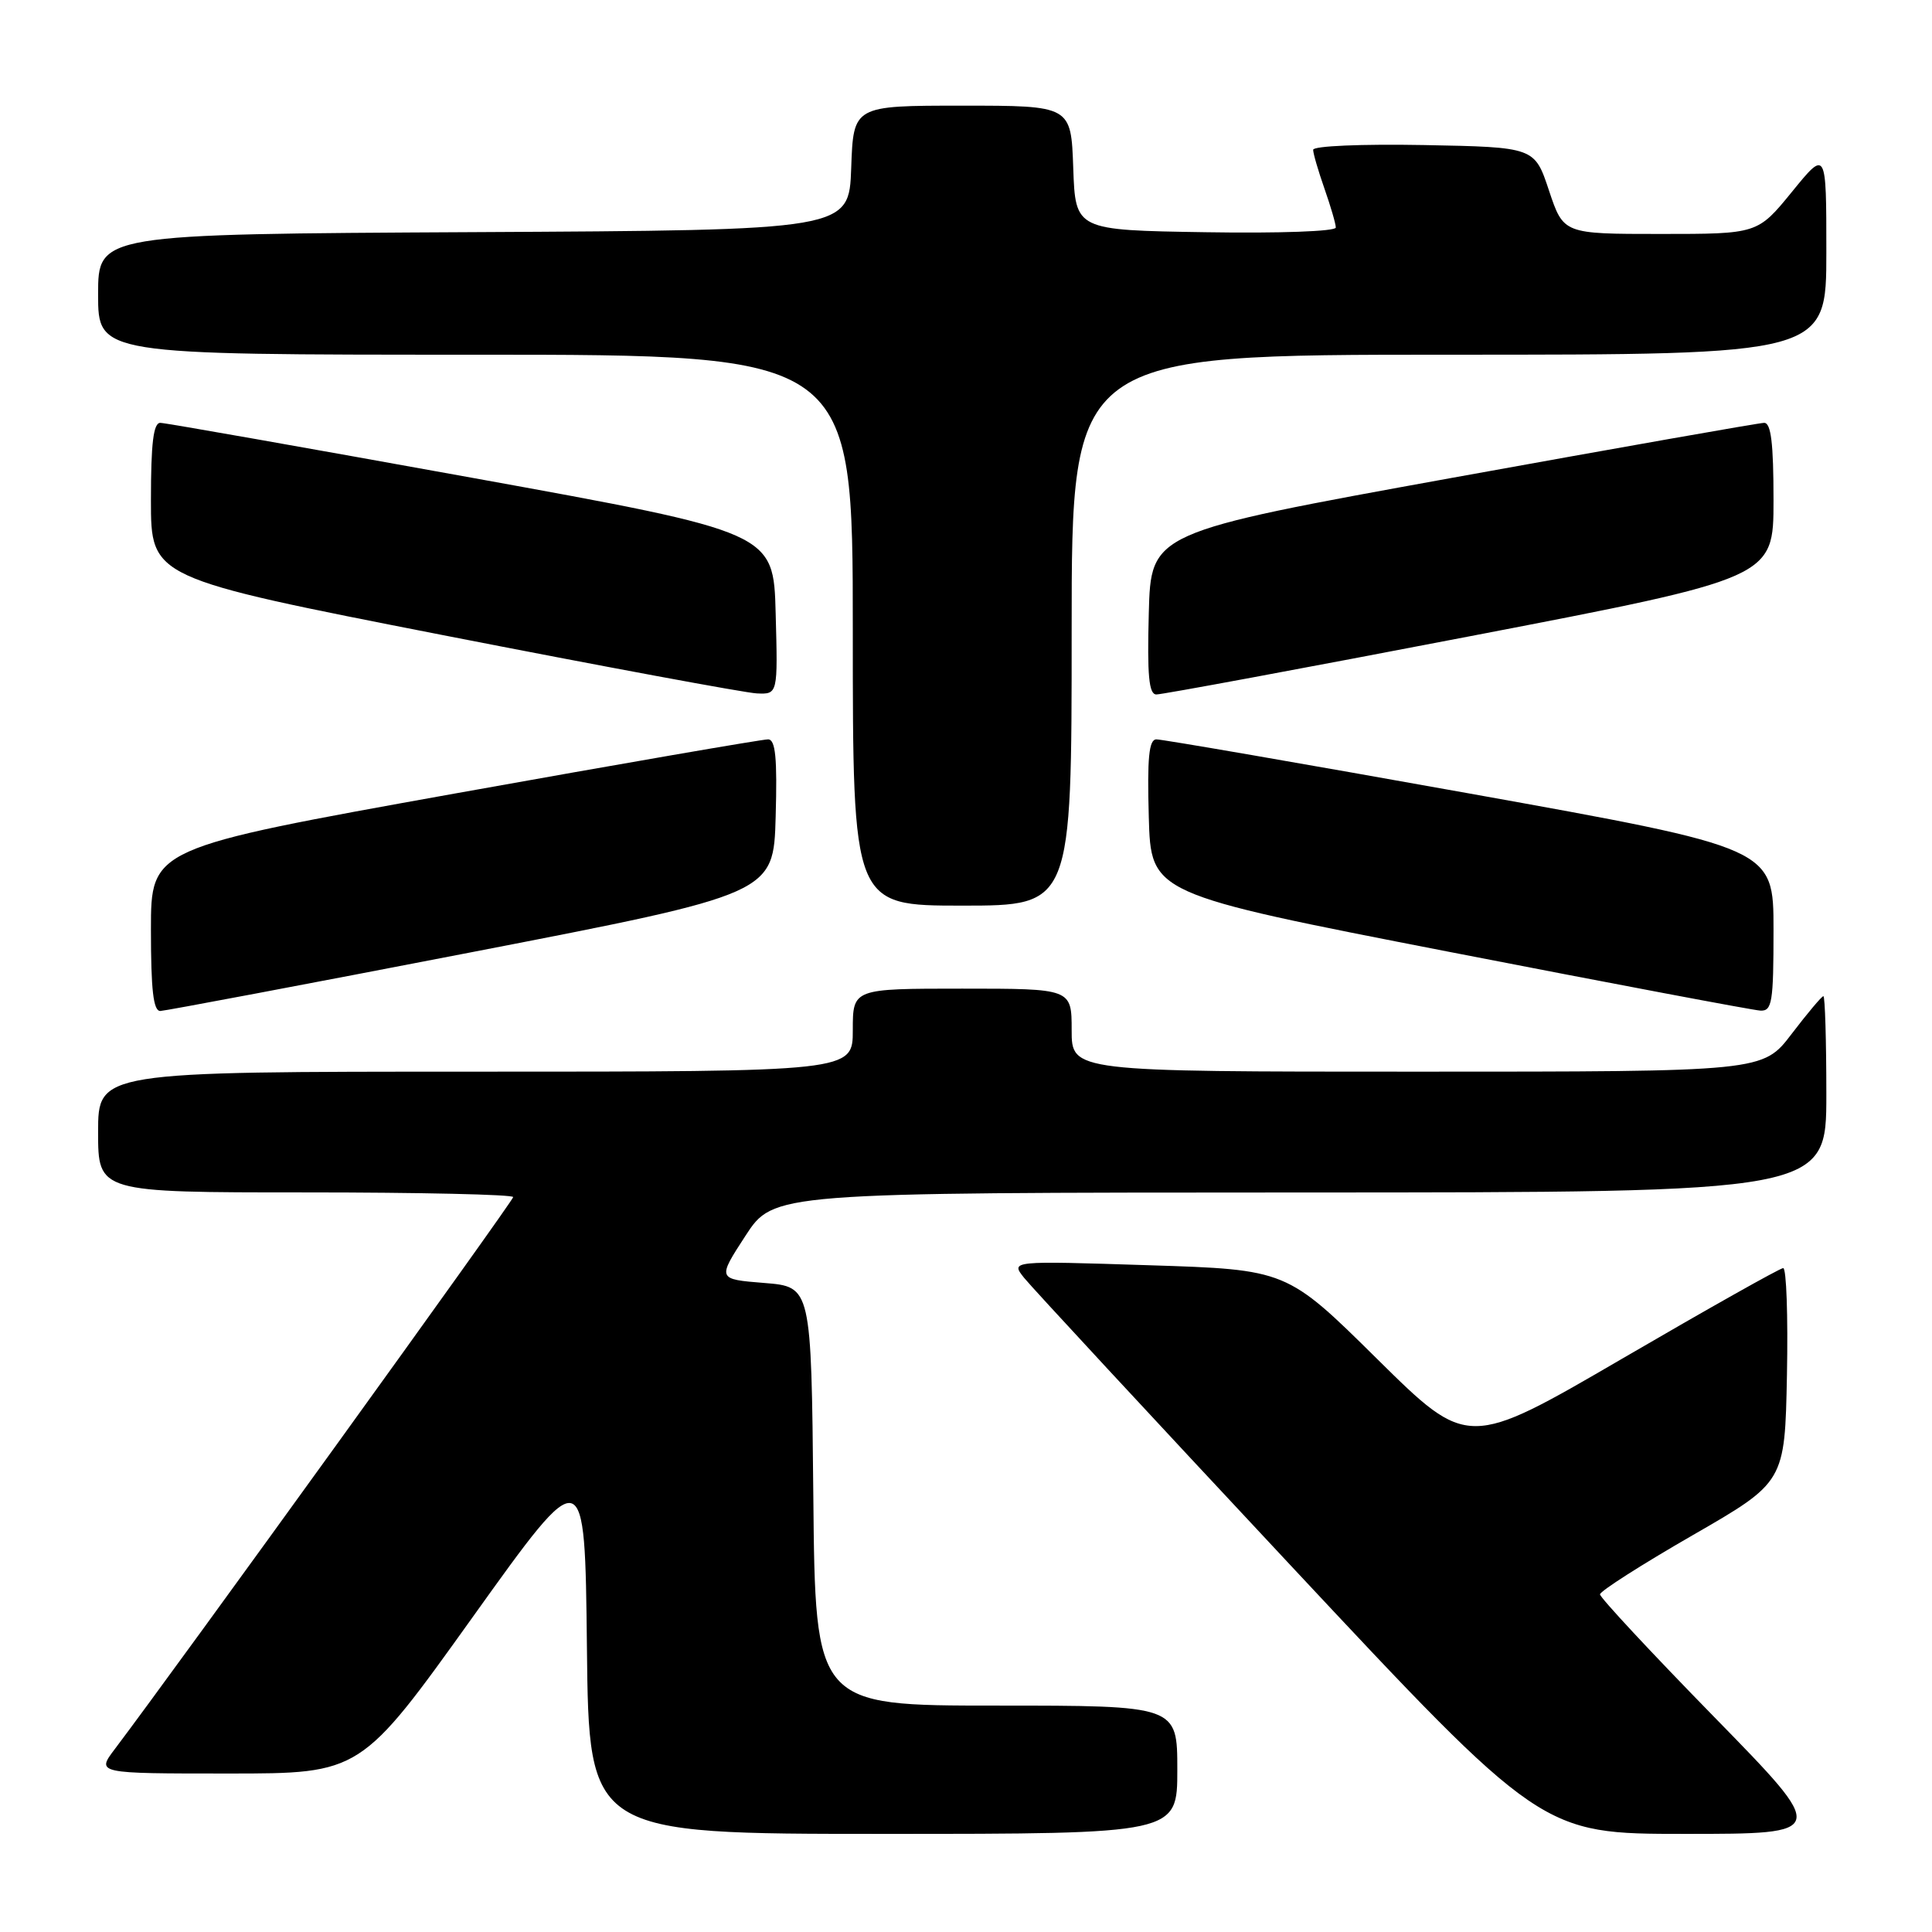<?xml version="1.0" encoding="UTF-8" standalone="no"?>
<!DOCTYPE svg PUBLIC "-//W3C//DTD SVG 1.1//EN" "http://www.w3.org/Graphics/SVG/1.1/DTD/svg11.dtd" >
<svg xmlns="http://www.w3.org/2000/svg" xmlns:xlink="http://www.w3.org/1999/xlink" version="1.1" viewBox="0 0 256 256">
 <g >
 <path fill="currentColor"
d=" M 156.00 234.50 C 156.00 226.00 156.00 226.00 132.02 226.00 C 108.03 226.00 108.03 226.00 107.77 198.25 C 107.50 170.50 107.50 170.50 101.27 170.00 C 95.04 169.50 95.04 169.50 98.77 163.76 C 102.50 158.03 102.50 158.03 172.25 158.01 C 242.00 158.00 242.00 158.00 242.00 145.00 C 242.00 137.85 241.82 132.00 241.61 132.00 C 241.39 132.00 239.50 134.25 237.40 137.00 C 233.59 142.00 233.59 142.00 187.79 142.00 C 142.00 142.00 142.00 142.00 142.00 136.50 C 142.00 131.00 142.00 131.00 127.50 131.00 C 113.00 131.00 113.00 131.00 113.00 136.50 C 113.00 142.00 113.00 142.00 63.00 142.00 C 13.00 142.00 13.00 142.00 13.00 150.00 C 13.00 158.00 13.00 158.00 40.50 158.00 C 55.62 158.00 68.00 158.28 68.00 158.62 C 68.00 159.13 23.40 220.93 15.22 231.75 C 12.76 235.00 12.76 235.00 30.28 235.00 C 47.80 235.00 47.80 235.00 62.65 214.25 C 77.50 193.50 77.50 193.50 77.77 218.25 C 78.03 243.00 78.03 243.00 117.02 243.00 C 156.00 243.00 156.00 243.00 156.00 234.50 Z  M 227.14 227.51 C 218.81 218.99 212.00 211.68 212.01 211.26 C 212.01 210.84 217.52 207.32 224.26 203.44 C 236.50 196.39 236.50 196.39 236.78 182.19 C 236.93 174.39 236.71 168.01 236.28 168.03 C 235.85 168.04 226.28 173.43 215.00 180.00 C 194.50 191.94 194.50 191.94 182.50 180.09 C 170.50 168.23 170.50 168.23 152.20 167.65 C 133.90 167.06 133.90 167.06 135.70 169.32 C 136.69 170.56 152.53 187.65 170.89 207.29 C 204.28 243.00 204.28 243.00 223.28 243.00 C 242.28 243.00 242.28 243.00 227.14 227.51 Z  M 62.50 126.17 C 102.50 118.42 102.50 118.42 102.78 108.21 C 103.00 100.43 102.76 97.99 101.78 97.97 C 101.08 97.95 82.39 101.18 60.25 105.15 C 20.00 112.38 20.00 112.38 20.00 123.19 C 20.00 131.19 20.32 133.99 21.25 133.96 C 21.94 133.93 40.50 130.43 62.50 126.17 Z  M 235.00 123.19 C 235.00 112.38 235.00 112.38 194.75 105.15 C 172.61 101.18 153.92 97.95 153.22 97.97 C 152.24 97.99 152.00 100.43 152.22 108.22 C 152.50 118.43 152.50 118.43 192.00 126.12 C 213.72 130.35 232.29 133.86 233.25 133.91 C 234.81 133.99 235.00 132.85 235.00 123.19 Z  M 142.00 83.50 C 142.00 47.00 142.00 47.00 192.00 47.00 C 242.00 47.00 242.00 47.00 242.00 33.41 C 242.00 19.82 242.00 19.82 237.45 25.41 C 232.89 31.00 232.89 31.00 220.03 31.00 C 207.17 31.00 207.17 31.00 205.25 25.25 C 203.34 19.50 203.34 19.50 188.67 19.22 C 180.43 19.07 174.00 19.34 174.00 19.85 C 174.00 20.34 174.68 22.66 175.50 25.00 C 176.32 27.34 177.00 29.66 177.00 30.15 C 177.00 30.66 169.48 30.93 159.75 30.77 C 142.50 30.50 142.50 30.50 142.21 22.25 C 141.92 14.00 141.92 14.00 127.50 14.00 C 113.08 14.00 113.08 14.00 112.79 22.25 C 112.50 30.50 112.50 30.50 62.75 30.76 C 13.00 31.02 13.00 31.02 13.00 39.01 C 13.00 47.00 13.00 47.00 63.00 47.00 C 113.00 47.00 113.00 47.00 113.00 83.50 C 113.00 120.00 113.00 120.00 127.50 120.00 C 142.00 120.00 142.00 120.00 142.00 83.50 Z  M 102.78 81.28 C 102.50 70.55 102.50 70.55 62.50 63.30 C 40.50 59.32 21.94 56.04 21.25 56.03 C 20.33 56.01 20.00 58.71 20.00 66.29 C 20.00 76.58 20.00 76.58 58.75 84.17 C 80.06 88.34 98.75 91.81 100.28 91.88 C 103.07 92.00 103.07 92.00 102.78 81.28 Z  M 194.75 84.31 C 235.00 76.57 235.00 76.57 235.00 66.29 C 235.00 58.71 234.67 56.01 233.75 56.03 C 233.06 56.04 214.50 59.32 192.50 63.30 C 152.50 70.55 152.50 70.55 152.22 81.28 C 152.00 89.48 152.23 92.01 153.22 92.02 C 153.92 92.04 172.61 88.57 194.75 84.31 Z "/>
</g>
</svg>